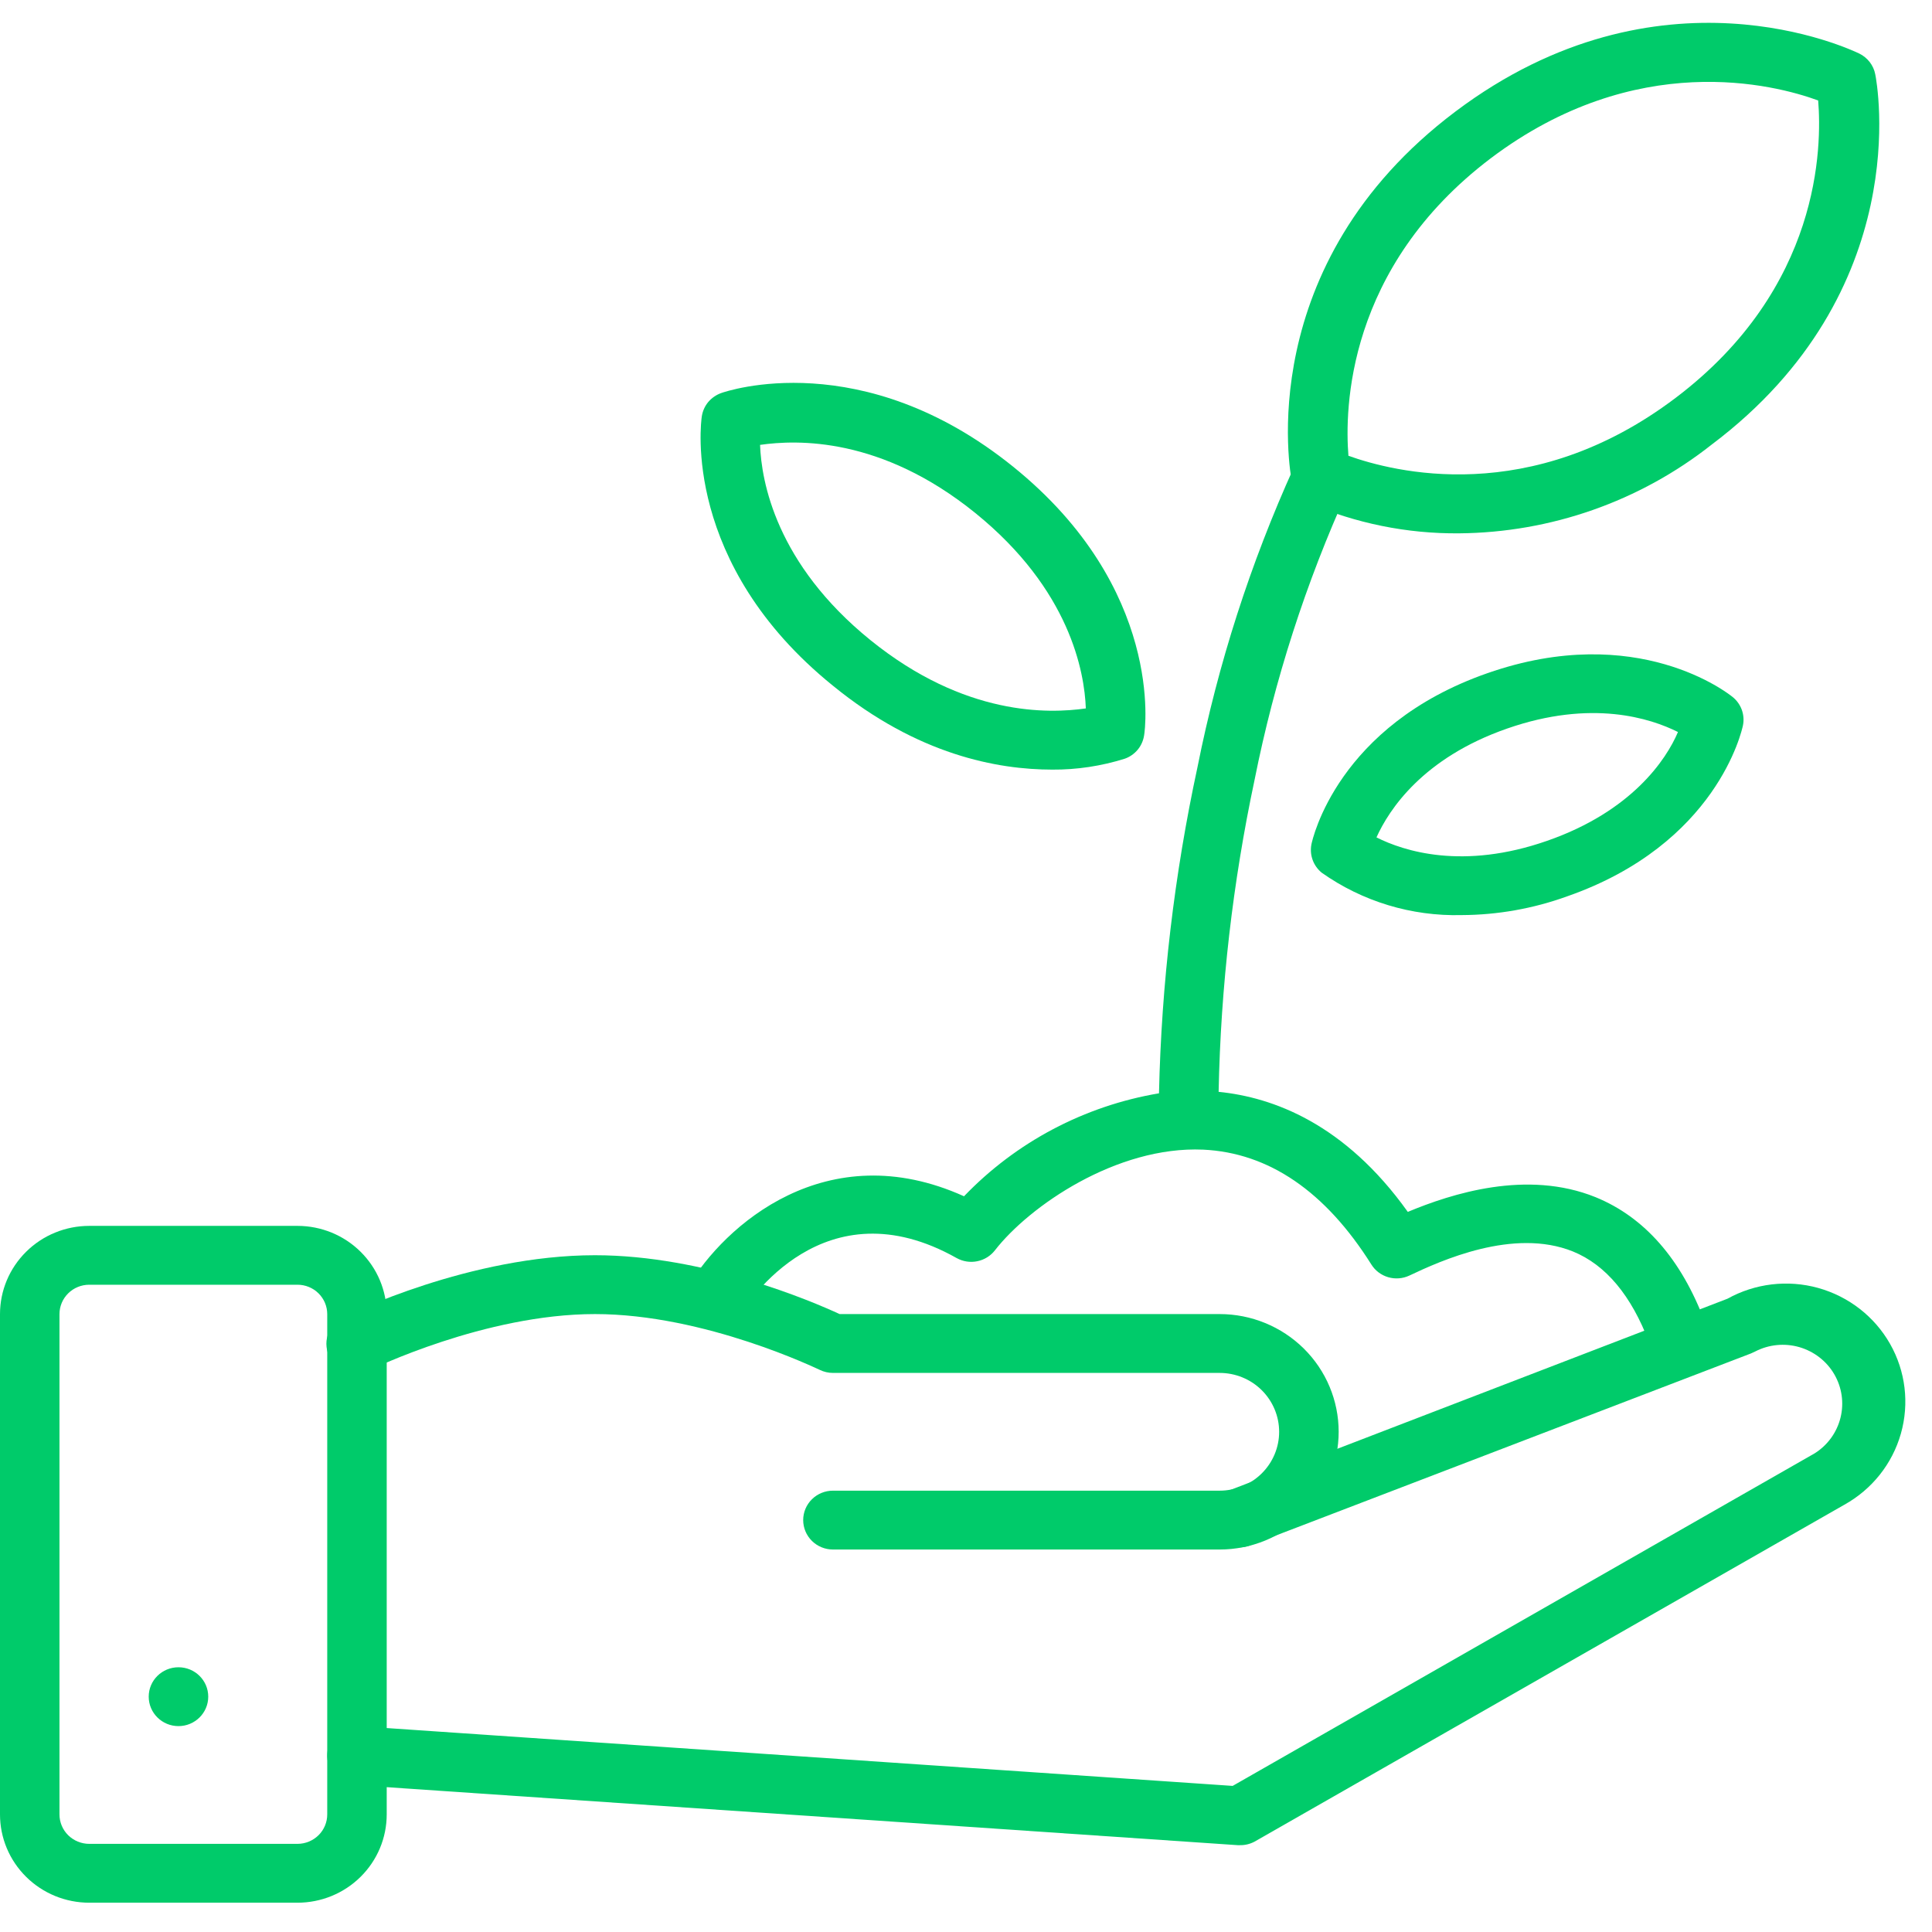 <svg width="37" height="37" viewBox="0 0 37 37" fill="none" xmlns="http://www.w3.org/2000/svg">
<path d="M5.697 36.439H1.709C1.256 36.439 0.821 36.261 0.501 35.944C0.18 35.627 0 35.197 0 34.748V25.167C0 24.719 0.18 24.289 0.501 23.972C0.821 23.655 1.256 23.477 1.709 23.477H5.697C6.15 23.477 6.585 23.655 6.905 23.972C7.226 24.289 7.406 24.719 7.406 25.167V34.748C7.406 35.197 7.226 35.627 6.905 35.944C6.585 36.261 6.15 36.439 5.697 36.439ZM1.709 24.604C1.558 24.604 1.413 24.663 1.306 24.769C1.199 24.875 1.139 25.018 1.139 25.167V34.748C1.139 34.898 1.199 35.041 1.306 35.147C1.413 35.252 1.558 35.312 1.709 35.312H5.697C5.848 35.312 5.993 35.252 6.1 35.147C6.207 35.041 6.267 34.898 6.267 34.748V25.167C6.267 25.018 6.207 24.875 6.1 24.769C5.993 24.663 5.848 24.604 5.697 24.604H1.709Z" fill="#00CB6A"/>
<path d="M3.418 33.057C3.733 33.057 3.988 32.804 3.988 32.493C3.988 32.182 3.733 31.93 3.418 31.93C3.103 31.93 2.848 32.182 2.848 32.493C2.848 32.804 3.103 33.057 3.418 33.057Z" fill="#00CB6A"/>
<path d="M23.358 29.675H15.952C15.801 29.675 15.656 29.616 15.549 29.51C15.442 29.404 15.382 29.261 15.382 29.111C15.382 28.962 15.442 28.818 15.549 28.713C15.656 28.607 15.801 28.548 15.952 28.548H23.358C23.66 28.548 23.95 28.429 24.163 28.218C24.377 28.006 24.497 27.72 24.497 27.421C24.497 27.122 24.377 26.835 24.163 26.623C23.95 26.412 23.66 26.293 23.358 26.293H15.952C15.864 26.293 15.777 26.273 15.698 26.234C15.667 26.223 13.505 25.166 11.394 25.166C9.284 25.166 7.122 26.223 7.09 26.234C7.024 26.269 6.952 26.291 6.877 26.298C6.803 26.306 6.728 26.298 6.656 26.277C6.584 26.255 6.517 26.22 6.46 26.173C6.402 26.126 6.354 26.068 6.318 26.003C6.283 25.938 6.261 25.866 6.254 25.793C6.246 25.719 6.253 25.644 6.275 25.573C6.297 25.503 6.332 25.436 6.38 25.379C6.427 25.322 6.486 25.274 6.552 25.239L6.583 25.225C6.68 25.166 9.007 24.039 11.394 24.039C13.496 24.039 15.556 24.924 16.08 25.166H23.358C23.962 25.166 24.542 25.404 24.969 25.826C25.397 26.249 25.637 26.823 25.637 27.421C25.637 28.018 25.397 28.592 24.969 29.015C24.542 29.437 23.962 29.675 23.358 29.675Z" fill="#00CB6A"/>
<path d="M23.74 35.337H23.703L6.798 34.185C6.646 34.174 6.506 34.105 6.406 33.992C6.307 33.879 6.257 33.731 6.268 33.582C6.278 33.432 6.348 33.293 6.463 33.195C6.577 33.096 6.726 33.047 6.877 33.058L23.607 34.202L34.753 27.833C35.001 27.677 35.178 27.433 35.248 27.15C35.318 26.868 35.275 26.57 35.128 26.318C34.981 26.066 34.741 25.881 34.459 25.799C34.176 25.718 33.874 25.748 33.613 25.883L33.533 25.92L23.974 29.583C23.837 29.645 23.681 29.65 23.54 29.599C23.399 29.547 23.284 29.442 23.221 29.307C23.158 29.172 23.151 29.017 23.203 28.878C23.254 28.738 23.359 28.624 23.495 28.56C23.516 28.549 23.538 28.541 23.561 28.535L33.083 24.872C33.612 24.578 34.237 24.504 34.821 24.666C35.405 24.829 35.9 25.214 36.197 25.737C36.494 26.26 36.568 26.878 36.404 27.456C36.24 28.034 35.851 28.523 35.322 28.817L24.025 35.27C23.938 35.316 23.84 35.34 23.74 35.337Z" fill="#00CB6A"/>
<path d="M20.154 14.739C19.105 14.739 17.573 14.457 15.949 13.13C13.061 10.794 13.423 8.092 13.44 7.976C13.455 7.875 13.497 7.78 13.562 7.701C13.628 7.623 13.713 7.563 13.81 7.528C13.918 7.489 16.513 6.607 19.402 8.937C22.29 11.267 21.934 13.967 21.911 14.082C21.896 14.183 21.854 14.278 21.789 14.357C21.723 14.436 21.638 14.496 21.541 14.53C21.092 14.671 20.624 14.742 20.154 14.739ZM16.67 12.259C18.479 13.722 20.088 13.668 20.795 13.567C20.769 12.868 20.49 11.293 18.681 9.827C16.872 8.362 15.263 8.419 14.556 8.52C14.582 9.219 14.861 10.794 16.67 12.259Z" fill="#00CB6A"/>
<path d="M27.993 17.525C27.034 17.55 26.093 17.265 25.312 16.713C25.233 16.648 25.172 16.563 25.138 16.467C25.103 16.37 25.096 16.267 25.116 16.166C25.136 16.073 25.614 13.895 28.486 12.892C31.357 11.889 33.109 13.289 33.183 13.349C33.263 13.414 33.323 13.499 33.358 13.595C33.392 13.691 33.4 13.795 33.379 13.895C33.359 13.988 32.881 16.166 30.01 17.167C29.363 17.401 28.681 17.522 27.993 17.525ZM26.361 16.037C26.882 16.299 28.013 16.668 29.631 16.102C31.249 15.538 31.91 14.549 32.135 14.019C31.613 13.757 30.483 13.388 28.865 13.952C27.247 14.515 26.6 15.507 26.361 16.037Z" fill="#00CB6A"/>
<path d="M32.65 25.317C32.197 24.111 31.491 23.308 30.556 22.927C29.24 22.395 27.799 22.86 26.961 23.209C25.754 21.518 24.378 21.014 23.338 20.91C23.378 18.9 23.609 16.899 24.027 14.933C24.408 13.022 25.008 11.161 25.814 9.384C25.86 9.252 25.855 9.106 25.798 8.977C25.742 8.848 25.639 8.745 25.51 8.687C25.38 8.629 25.233 8.621 25.098 8.665C24.963 8.708 24.849 8.8 24.779 8.922V8.95C23.947 10.788 23.328 12.712 22.934 14.688C22.49 16.744 22.243 18.836 22.196 20.938C20.768 21.179 19.459 21.871 18.462 22.91C15.827 21.721 13.87 23.474 13.18 24.638C13.122 24.765 13.114 24.909 13.157 25.042C13.2 25.174 13.291 25.287 13.413 25.357C13.535 25.427 13.679 25.45 13.817 25.421C13.955 25.392 14.077 25.314 14.16 25.201C14.32 24.939 15.787 22.665 18.322 24.094C18.442 24.16 18.582 24.182 18.716 24.154C18.851 24.127 18.971 24.052 19.054 23.945C19.712 23.099 21.384 21.944 23.042 22.017C24.298 22.076 25.383 22.817 26.264 24.218C26.337 24.335 26.452 24.421 26.586 24.46C26.72 24.499 26.864 24.488 26.99 24.429C27.585 24.147 28.984 23.508 30.123 23.967C30.753 24.223 31.243 24.812 31.582 25.709C31.622 25.816 31.695 25.909 31.79 25.974C31.885 26.039 31.998 26.075 32.114 26.075C32.182 26.076 32.25 26.063 32.314 26.038C32.455 25.986 32.569 25.881 32.632 25.746C32.695 25.611 32.701 25.457 32.65 25.317Z" fill="#00CB6A"/>
<path d="M27.943 10.214C26.948 10.223 25.962 10.023 25.049 9.628C24.971 9.59 24.902 9.534 24.849 9.465C24.795 9.396 24.759 9.316 24.742 9.231C24.707 9.062 23.97 5.074 27.875 2.135C31.78 -0.804 35.443 0.949 35.606 1.025C35.684 1.063 35.753 1.119 35.807 1.188C35.86 1.257 35.897 1.337 35.913 1.422C35.948 1.589 36.685 5.576 32.78 8.515C31.405 9.601 29.702 10.199 27.943 10.214ZM25.824 8.729C26.679 9.033 29.305 9.727 32.091 7.619C34.877 5.511 34.891 2.8 34.82 1.924C33.982 1.617 31.333 0.932 28.55 3.031C25.781 5.128 25.753 7.85 25.824 8.729Z" fill="#00CB6A"/>
</svg>
